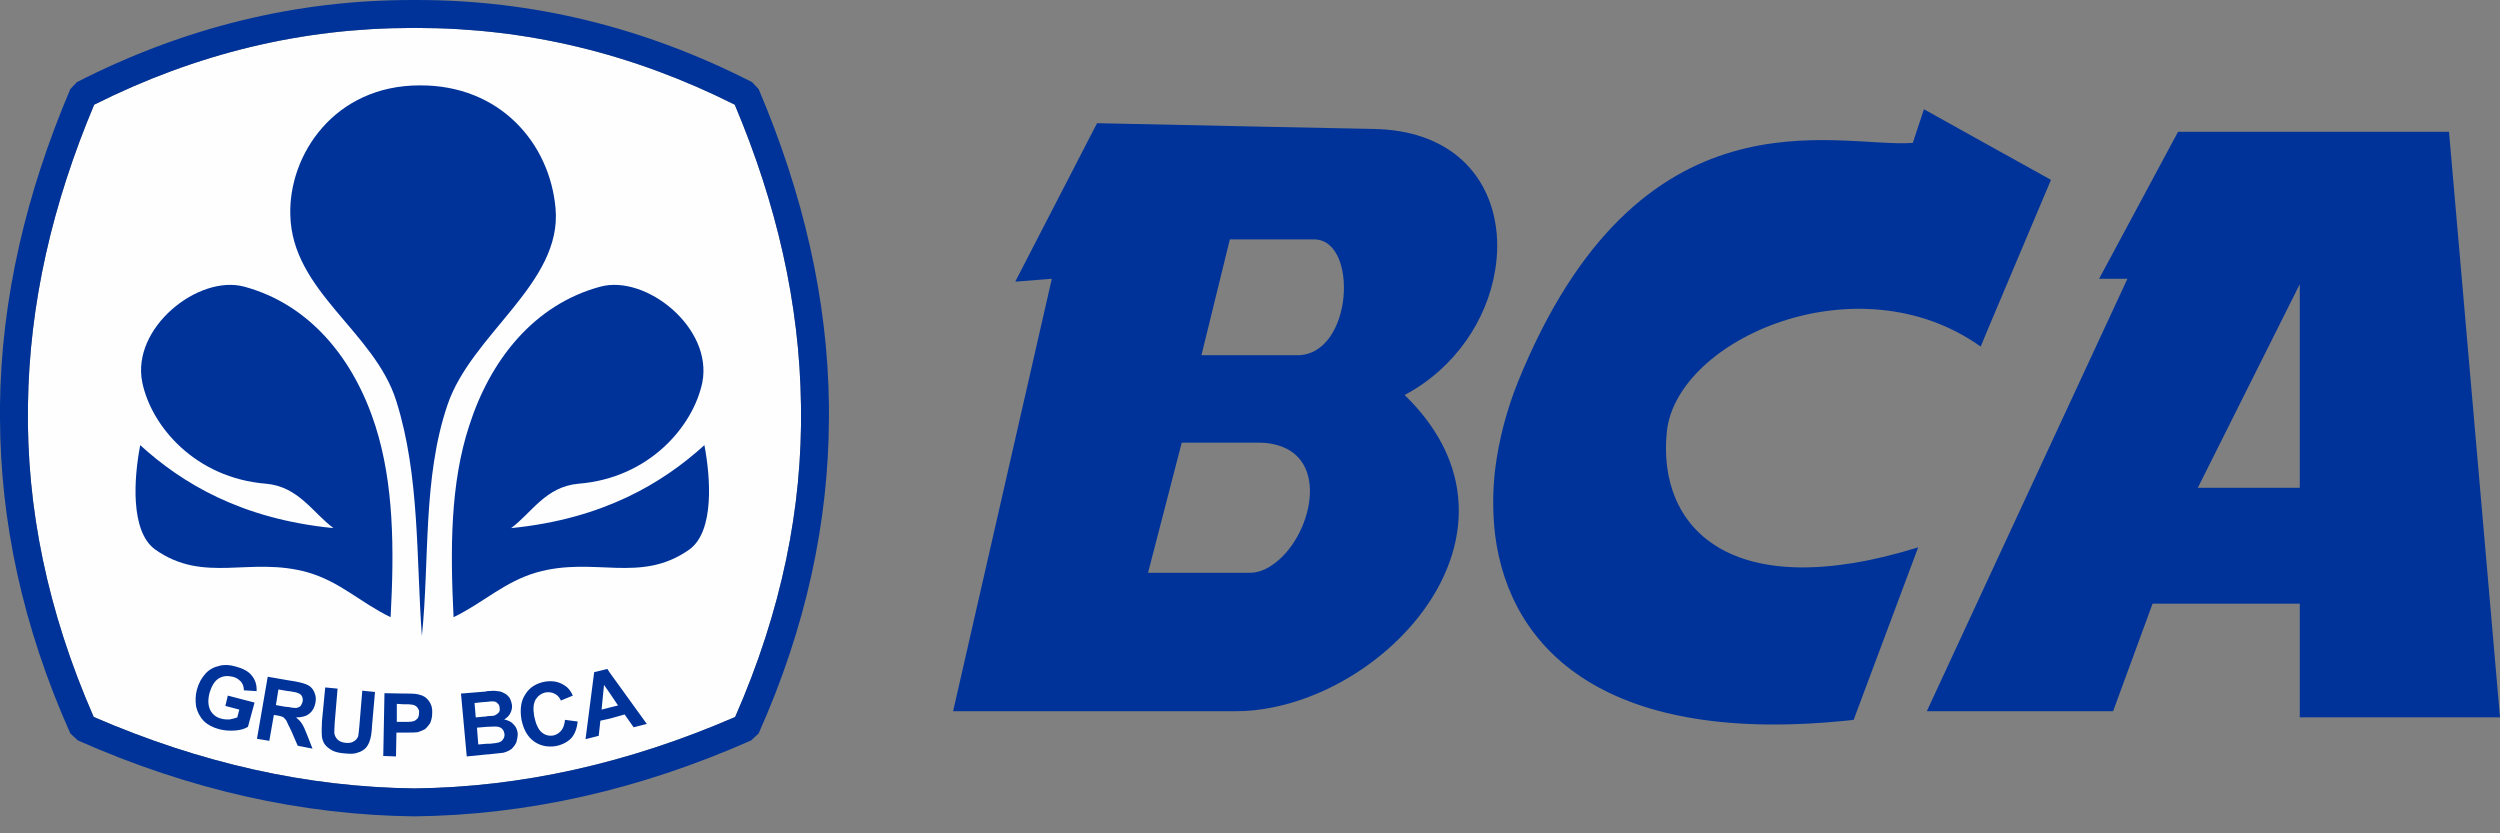 <svg width="33" height="11" viewBox="0 0 33 11" fill="none" xmlns="http://www.w3.org/2000/svg">
<rect x="0" y="0" width="33" height="11" fill="#808080" stroke="none"/>
<path fill-rule="evenodd" clip-rule="evenodd" d="M5.471 0.369C5.46 0.369 5.449 0.369 5.439 0.369C3.989 0.369 2.595 0.704 1.243 1.382C0.695 2.683 0.385 4.006 0.369 5.355C0.348 6.694 0.624 8.066 1.237 9.464C2.649 10.076 4.06 10.391 5.471 10.407C6.882 10.391 8.294 10.076 9.704 9.464C10.318 8.066 10.595 6.694 10.573 5.355C10.557 4.006 10.248 2.683 9.699 1.382C8.348 0.704 6.953 0.369 5.503 0.369C5.493 0.369 5.482 0.369 5.471 0.369V0.369Z" fill="#FEFEFE"/>
<path d="M1.015 1.084C2.437 0.358 3.913 0 5.439 0C5.449 0 5.46 0 5.471 0C5.482 0 5.493 0 5.503 0C7.029 0 8.505 0.358 9.927 1.084L10.014 1.176C10.595 2.542 10.926 3.935 10.942 5.35C10.942 5.377 10.942 5.399 10.942 5.426V5.523C10.937 6.884 10.644 8.272 10.014 9.681L9.916 9.773C8.435 10.429 6.953 10.759 5.471 10.776C3.989 10.759 2.507 10.429 1.026 9.773L0.928 9.681C0.299 8.272 0.005 6.884 0 5.523V5.426C0 5.399 0 5.377 0 5.35C0.016 3.935 0.348 2.542 0.928 1.176L1.015 1.084V1.084ZM5.471 0.369C5.46 0.369 5.449 0.369 5.439 0.369C3.989 0.369 2.595 0.704 1.243 1.382C0.695 2.683 0.385 4.006 0.369 5.355C0.348 6.694 0.624 8.065 1.237 9.464C2.649 10.076 4.06 10.391 5.471 10.407C6.882 10.391 8.294 10.076 9.704 9.464C10.318 8.065 10.595 6.694 10.573 5.355C10.557 4.006 10.248 2.683 9.699 1.382C8.348 0.704 6.953 0.369 5.503 0.369C5.493 0.369 5.482 0.369 5.471 0.369V0.369Z" fill="#003399"/>
<path fill-rule="evenodd" clip-rule="evenodd" d="M5.569 8.396C5.493 7.361 5.542 6.282 5.232 5.296C4.945 4.374 3.853 3.848 3.832 2.835C3.81 2.043 4.413 1.127 5.542 1.127C6.6 1.122 7.257 1.891 7.333 2.748C7.425 3.74 6.22 4.407 5.905 5.35C5.579 6.315 5.672 7.382 5.569 8.396Z" fill="#003399"/>
<path fill-rule="evenodd" clip-rule="evenodd" d="M5.987 8.147C5.943 7.247 5.943 6.385 6.193 5.621C6.47 4.754 7.045 4.022 7.924 3.784C8.527 3.621 9.411 4.326 9.271 5.047C9.151 5.627 8.57 6.31 7.637 6.385C7.202 6.423 7.018 6.77 6.747 6.971C7.962 6.851 8.749 6.375 9.298 5.876C9.379 6.298 9.433 7.009 9.102 7.252C8.451 7.713 7.849 7.339 7.083 7.556C6.654 7.681 6.388 7.952 5.987 8.147Z" fill="#003399"/>
<path fill-rule="evenodd" clip-rule="evenodd" d="M5.156 8.147C5.205 7.247 5.199 6.385 4.955 5.621C4.678 4.754 4.103 4.022 3.224 3.784C2.621 3.621 1.731 4.326 1.878 5.047C1.997 5.627 2.578 6.31 3.512 6.385C3.941 6.423 4.13 6.77 4.402 6.971C3.18 6.851 2.399 6.375 1.851 5.876C1.769 6.298 1.715 7.009 2.046 7.252C2.697 7.713 3.3 7.339 4.065 7.556C4.494 7.681 4.754 7.952 5.156 8.147Z" fill="#003399"/>
<path fill-rule="evenodd" clip-rule="evenodd" d="M8.049 9.486V9.339L8.158 9.312L8.049 9.15V8.879L8.538 9.556L8.364 9.6L8.245 9.431L8.049 9.486V9.486ZM8.049 8.879V9.15L7.973 9.041L7.941 9.367L8.049 9.339V9.486L7.925 9.513L7.903 9.713L7.729 9.757L7.843 8.873L8.017 8.83L8.049 8.879V8.879ZM6.432 9.958V9.817H6.47C6.53 9.811 6.568 9.806 6.584 9.8C6.606 9.795 6.627 9.779 6.638 9.762C6.655 9.741 6.66 9.719 6.66 9.692C6.655 9.665 6.649 9.643 6.633 9.627C6.622 9.611 6.6 9.6 6.579 9.594C6.557 9.589 6.508 9.589 6.432 9.594V9.453C6.475 9.453 6.503 9.448 6.513 9.448C6.54 9.443 6.562 9.426 6.579 9.41C6.595 9.394 6.6 9.372 6.595 9.345C6.595 9.318 6.584 9.296 6.568 9.285C6.557 9.269 6.535 9.258 6.503 9.258C6.492 9.258 6.47 9.258 6.432 9.264V9.123C6.492 9.117 6.535 9.117 6.562 9.123C6.595 9.123 6.627 9.134 6.655 9.15C6.682 9.161 6.703 9.182 6.725 9.209C6.741 9.237 6.752 9.269 6.758 9.307C6.763 9.345 6.752 9.383 6.736 9.415C6.72 9.448 6.692 9.475 6.655 9.497C6.709 9.508 6.752 9.529 6.779 9.562C6.812 9.594 6.828 9.632 6.834 9.681C6.834 9.719 6.828 9.757 6.817 9.795C6.801 9.833 6.779 9.86 6.752 9.887C6.72 9.909 6.687 9.925 6.644 9.936C6.616 9.941 6.546 9.946 6.443 9.958H6.432V9.958ZM7.458 9.502L7.626 9.524C7.615 9.616 7.588 9.692 7.539 9.746C7.49 9.795 7.42 9.833 7.333 9.849C7.224 9.865 7.127 9.844 7.045 9.784C6.959 9.719 6.91 9.627 6.883 9.497C6.861 9.361 6.877 9.247 6.937 9.161C6.991 9.074 7.078 9.02 7.192 8.998C7.295 8.982 7.376 8.998 7.452 9.047C7.496 9.074 7.534 9.117 7.561 9.182L7.404 9.247C7.387 9.209 7.36 9.177 7.328 9.161C7.289 9.139 7.252 9.134 7.208 9.139C7.148 9.15 7.105 9.182 7.072 9.231C7.04 9.285 7.035 9.356 7.051 9.453C7.072 9.556 7.105 9.627 7.148 9.665C7.192 9.703 7.246 9.719 7.306 9.708C7.349 9.697 7.382 9.676 7.409 9.643C7.436 9.611 7.452 9.562 7.458 9.502V9.502ZM6.432 9.123V9.264C6.411 9.264 6.388 9.269 6.362 9.269L6.264 9.28L6.28 9.47L6.394 9.459C6.405 9.459 6.421 9.459 6.432 9.453V9.594C6.432 9.594 6.432 9.594 6.427 9.594L6.296 9.605L6.313 9.827L6.432 9.817V9.958L6.161 9.985L6.085 9.155L6.416 9.128C6.421 9.123 6.427 9.123 6.432 9.123V9.123ZM5.385 9.67V9.529C5.422 9.529 5.444 9.524 5.461 9.519C5.482 9.513 5.498 9.497 5.515 9.48C5.526 9.459 5.531 9.437 5.531 9.415C5.537 9.383 5.526 9.361 5.509 9.339C5.493 9.318 5.471 9.307 5.444 9.302C5.428 9.302 5.412 9.296 5.385 9.296V9.155C5.466 9.155 5.515 9.161 5.542 9.172C5.591 9.182 5.629 9.209 5.662 9.253C5.694 9.296 5.71 9.35 5.705 9.415C5.705 9.464 5.694 9.508 5.678 9.546C5.656 9.578 5.634 9.605 5.607 9.627C5.574 9.643 5.547 9.654 5.515 9.665C5.482 9.67 5.439 9.67 5.385 9.67V9.67ZM5.385 9.155V9.296C5.368 9.296 5.346 9.296 5.319 9.296L5.238 9.291V9.529H5.325C5.346 9.529 5.368 9.529 5.385 9.529V9.67C5.374 9.67 5.357 9.67 5.341 9.67H5.233L5.227 9.985L5.059 9.979L5.075 9.15L5.341 9.155C5.357 9.155 5.374 9.155 5.385 9.155V9.155ZM3.816 9.589V9.334C3.865 9.345 3.897 9.345 3.913 9.345C3.936 9.339 3.952 9.334 3.968 9.318C3.979 9.302 3.989 9.285 3.995 9.258C4 9.231 3.995 9.209 3.984 9.188C3.973 9.166 3.952 9.155 3.924 9.145C3.913 9.139 3.876 9.134 3.816 9.123V8.982L3.887 8.993C3.973 9.009 4.033 9.025 4.071 9.047C4.109 9.069 4.136 9.101 4.152 9.145C4.169 9.182 4.174 9.231 4.163 9.28C4.152 9.339 4.125 9.388 4.082 9.421C4.044 9.453 3.984 9.47 3.908 9.47C3.941 9.497 3.968 9.524 3.984 9.551C4.006 9.584 4.028 9.632 4.055 9.703L4.125 9.882L3.93 9.844L3.843 9.643C3.832 9.627 3.827 9.605 3.816 9.589V9.589ZM4.293 9.074L4.456 9.09L4.418 9.54C4.413 9.611 4.413 9.66 4.413 9.676C4.418 9.713 4.435 9.741 4.456 9.762C4.484 9.789 4.516 9.8 4.565 9.806C4.614 9.811 4.652 9.8 4.673 9.784C4.701 9.768 4.717 9.746 4.728 9.719C4.733 9.692 4.738 9.643 4.744 9.578L4.782 9.117L4.95 9.134L4.912 9.567C4.907 9.67 4.896 9.741 4.88 9.779C4.869 9.817 4.847 9.854 4.825 9.876C4.798 9.903 4.761 9.925 4.717 9.936C4.679 9.952 4.625 9.952 4.56 9.946C4.478 9.941 4.418 9.925 4.38 9.903C4.342 9.882 4.31 9.854 4.288 9.827C4.266 9.795 4.256 9.762 4.25 9.73C4.245 9.681 4.245 9.611 4.25 9.519L4.293 9.074V9.074ZM2.975 9.318L3.007 9.182L3.36 9.274L3.273 9.594C3.23 9.621 3.175 9.638 3.099 9.643C3.029 9.648 2.964 9.643 2.899 9.627C2.812 9.605 2.741 9.567 2.692 9.519C2.638 9.464 2.606 9.399 2.589 9.329C2.578 9.253 2.578 9.177 2.6 9.101C2.622 9.02 2.66 8.949 2.714 8.89C2.763 8.836 2.828 8.803 2.904 8.787C2.964 8.771 3.034 8.776 3.111 8.798C3.208 8.824 3.284 8.863 3.327 8.922C3.371 8.976 3.392 9.047 3.387 9.123L3.219 9.112C3.219 9.069 3.208 9.031 3.181 8.998C3.154 8.971 3.121 8.944 3.072 8.933C3.002 8.917 2.942 8.922 2.888 8.955C2.834 8.987 2.795 9.052 2.768 9.139C2.741 9.237 2.747 9.312 2.774 9.372C2.806 9.431 2.855 9.47 2.92 9.486C2.958 9.497 2.991 9.497 3.029 9.497C3.067 9.491 3.099 9.48 3.132 9.47L3.159 9.367L2.975 9.318V9.318ZM3.816 8.982L3.534 8.933L3.392 9.752L3.555 9.779L3.615 9.437L3.653 9.443C3.691 9.448 3.718 9.459 3.735 9.464C3.751 9.475 3.762 9.491 3.778 9.508C3.783 9.524 3.8 9.551 3.816 9.589V9.334C3.8 9.334 3.783 9.329 3.762 9.329L3.642 9.307L3.675 9.101L3.805 9.123C3.811 9.123 3.816 9.123 3.816 9.123V8.982V8.982Z" fill="#003399"/>
<path fill-rule="evenodd" clip-rule="evenodd" d="M29.684 7.968V6.439H30.357V3.751L29.684 5.095V1.74H32.327L33 9.469H30.357V7.968H29.684V7.968ZM29.684 1.74V5.095L29.011 6.439H29.684V7.968H28.414L27.893 9.388H26.253V7.621L28.082 3.68H27.708L28.75 1.74H29.684V1.74ZM26.253 4.315L27.073 2.374L26.253 1.919V4.315ZM19.735 3.572C19.773 3.35 19.773 3.133 19.735 2.927V3.572ZM26.253 1.919V4.315L26.145 4.575C24.527 3.42 22.139 4.472 22.003 5.691C21.868 6.965 22.84 7.995 25.32 7.225L24.468 9.502C21.195 9.865 19.925 8.57 19.735 7.057V6.201C19.784 5.805 19.887 5.42 20.028 5.063C21.64 1.062 24.256 1.962 25.249 1.886L25.396 1.442L26.253 1.919V1.919ZM26.253 7.621L25.434 9.388H26.253V7.621ZM16.793 9.339C18.546 8.993 20.267 6.889 18.541 5.214C19.214 4.857 19.632 4.212 19.735 3.572V2.927C19.616 2.26 19.1 1.718 18.128 1.702L16.793 1.675V3.16H17.346C17.938 3.16 17.862 4.689 17.124 4.689H16.793V5.86C17.591 6.011 17.309 7.117 16.793 7.458V9.339V9.339ZM19.735 6.201V7.057C19.702 6.776 19.702 6.488 19.735 6.201ZM14.481 1.626L13.401 3.718L13.884 3.68L12.581 9.388H16.31C16.473 9.388 16.63 9.372 16.793 9.339V7.458C16.701 7.524 16.598 7.561 16.494 7.561H15.154L15.599 5.843H16.603C16.674 5.843 16.739 5.848 16.793 5.86V4.689H15.859L16.234 3.16H16.793V1.675L14.481 1.626V1.626Z" fill="#003399"/>
</svg>
